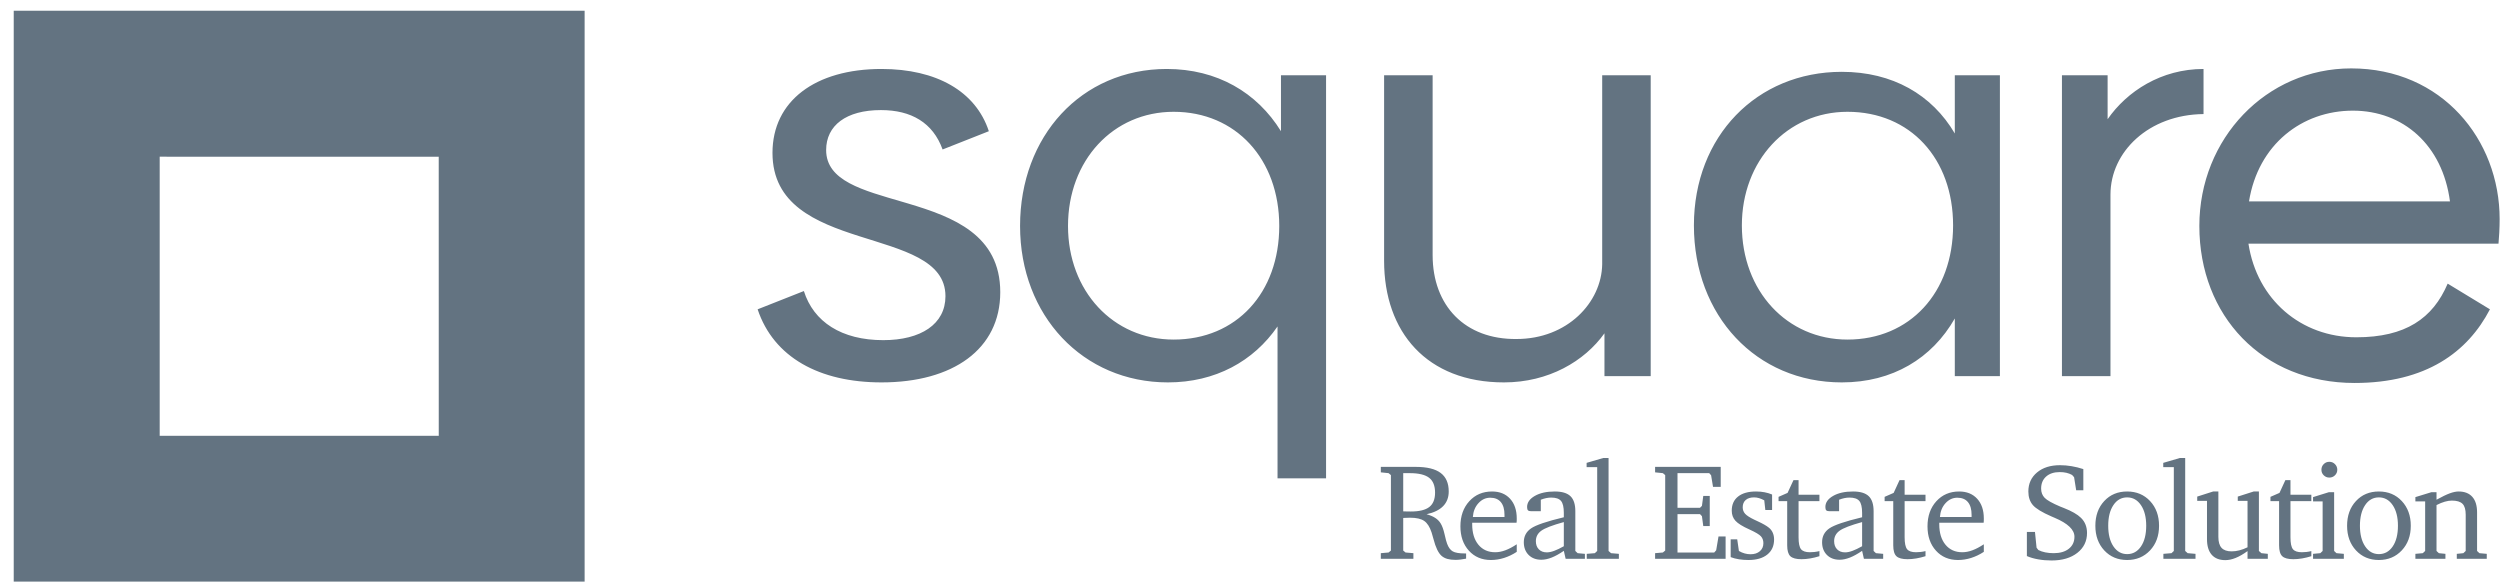 <svg width="153" height="36" viewBox="0 0 153 36" fill="none" xmlns="http://www.w3.org/2000/svg">
<path d="M53.949 23.403C58.316 23.403 61.216 21.376 61.216 17.882C61.216 14.376 58.335 13.278 55.569 12.453L55.25 12.359C52.815 11.645 50.56 11.079 50.56 9.183C50.56 7.68 51.783 6.737 53.914 6.737C55.766 6.737 57.093 7.505 57.687 9.148L60.517 8.03C59.714 5.584 57.303 4.221 53.949 4.221C49.896 4.221 47.276 6.178 47.276 9.357C47.276 15.681 57.862 13.69 57.862 18.127C57.862 19.839 56.36 20.817 54.054 20.817C51.503 20.817 49.791 19.699 49.197 17.812L46.367 18.93C47.346 21.865 50.141 23.403 53.949 23.403ZM81.155 29.273V4.606H78.395V8.03C76.927 5.654 74.481 4.221 71.407 4.221C66.166 4.221 62.428 8.344 62.428 13.829C62.428 19.315 66.271 23.403 71.477 23.403C74.377 23.403 76.718 22.11 78.185 19.979V29.273H81.155ZM71.826 20.782C68.123 20.782 65.362 17.812 65.362 13.829C65.362 9.811 68.123 6.842 71.826 6.842C75.634 6.842 78.29 9.742 78.29 13.829C78.29 17.917 75.669 20.782 71.826 20.782ZM92.044 23.403C94.769 23.403 96.971 22.11 98.193 20.398V23.018H101.023V4.606H98.054V16.17C98.019 18.511 95.922 20.747 92.813 20.747C89.668 20.782 87.677 18.721 87.677 15.611V4.606H84.707V15.961C84.707 20.328 87.327 23.403 92.044 23.403ZM112.716 23.403C115.826 23.403 118.237 21.935 119.634 19.49V23.018H122.394V4.606H119.634V8.169C118.237 5.793 115.826 4.396 112.716 4.396C107.51 4.396 103.667 8.344 103.667 13.794C103.667 19.315 107.475 23.403 112.716 23.403ZM113.066 20.782C109.362 20.782 106.602 17.812 106.602 13.794C106.602 9.846 109.362 6.842 113.066 6.842C116.909 6.842 119.529 9.707 119.529 13.794C119.529 17.917 116.874 20.782 113.066 20.782ZM129.161 23.018V11.908C129.161 9.287 131.502 7.016 134.856 6.981V4.221C132.271 4.221 130.174 5.584 128.986 7.296V4.606H126.191V23.018H129.161ZM144.103 23.438C148.471 23.438 151.021 21.551 152.384 18.93L149.798 17.358C148.89 19.49 147.213 20.642 144.208 20.642C140.819 20.642 138.129 18.337 137.605 14.913H152.908C152.943 14.563 152.978 13.934 152.978 13.41C152.978 8.554 149.449 4.186 143.894 4.186C138.688 4.186 134.6 8.484 134.6 13.829C134.6 19.315 138.443 23.438 144.103 23.438ZM149.938 12.327H137.639C138.199 8.833 140.889 6.772 143.998 6.772C147.073 6.772 149.484 8.868 149.938 12.327Z" fill="#637381"/>
<path d="M89.075 34.264C89.171 34.264 89.272 34.258 89.378 34.245C89.485 34.233 89.601 34.215 89.726 34.19V33.871H89.653C89.306 33.871 89.059 33.829 88.911 33.746C88.764 33.663 88.648 33.506 88.563 33.277C88.525 33.182 88.473 32.989 88.408 32.698C88.342 32.407 88.263 32.187 88.17 32.036C88.088 31.9 87.977 31.786 87.835 31.695C87.693 31.603 87.517 31.529 87.306 31.471C87.757 31.373 88.095 31.207 88.322 30.974C88.548 30.741 88.662 30.442 88.662 30.079C88.662 29.569 88.496 29.19 88.166 28.943C87.836 28.696 87.328 28.573 86.643 28.573H84.506V28.908L84.981 28.957L85.124 29.076V33.695L84.981 33.813L84.506 33.854V34.198H86.5V33.854L86.021 33.813L85.877 33.695V31.701L85.906 31.697C86.086 31.689 86.217 31.684 86.299 31.684C86.684 31.684 86.971 31.75 87.161 31.881C87.351 32.012 87.502 32.248 87.614 32.589C87.644 32.679 87.683 32.816 87.732 32.999C87.863 33.506 88.028 33.848 88.228 34.022C88.323 34.104 88.44 34.165 88.578 34.205C88.716 34.244 88.881 34.264 89.075 34.264ZM86.34 31.304C86.269 31.304 86.195 31.303 86.119 31.302C86.043 31.3 85.962 31.298 85.877 31.295V28.957H86.283C86.826 28.957 87.219 29.052 87.462 29.24C87.705 29.428 87.826 29.731 87.826 30.149C87.826 30.553 87.708 30.846 87.472 31.029C87.236 31.212 86.859 31.304 86.34 31.304ZM91.244 34.272C91.514 34.272 91.783 34.23 92.051 34.145C92.318 34.06 92.576 33.936 92.825 33.773V33.31C92.573 33.476 92.341 33.599 92.126 33.678C91.912 33.758 91.706 33.797 91.506 33.797C91.075 33.797 90.732 33.644 90.478 33.337C90.225 33.029 90.098 32.612 90.098 32.086V31.991H92.812C92.818 31.959 92.821 31.925 92.823 31.889C92.824 31.854 92.825 31.802 92.825 31.733C92.825 31.223 92.689 30.82 92.417 30.524C92.146 30.227 91.778 30.079 91.314 30.079C90.746 30.079 90.281 30.278 89.92 30.675C89.558 31.072 89.377 31.585 89.377 32.213C89.377 32.824 89.55 33.32 89.895 33.701C90.24 34.082 90.69 34.272 91.244 34.272ZM92.075 31.639H90.139C90.163 31.298 90.277 31.016 90.481 30.794C90.684 30.571 90.925 30.46 91.203 30.46C91.487 30.46 91.703 30.55 91.852 30.73C92.001 30.91 92.075 31.17 92.075 31.508V31.639ZM94.33 34.256C94.527 34.256 94.738 34.211 94.963 34.123C95.188 34.034 95.436 33.897 95.706 33.711L95.817 34.198H96.996V33.895L96.553 33.854L96.41 33.719V31.287C96.41 30.864 96.311 30.557 96.111 30.366C95.912 30.175 95.593 30.079 95.153 30.079C94.654 30.079 94.246 30.169 93.931 30.35C93.616 30.53 93.458 30.756 93.458 31.029C93.458 31.128 93.477 31.195 93.513 31.232C93.55 31.269 93.619 31.287 93.72 31.287H94.297V30.583C94.409 30.539 94.517 30.507 94.621 30.485C94.725 30.463 94.83 30.452 94.936 30.452C95.22 30.452 95.419 30.52 95.534 30.657C95.649 30.793 95.706 31.038 95.706 31.39V31.656C94.661 31.907 93.991 32.135 93.698 32.34C93.404 32.544 93.257 32.825 93.257 33.183C93.257 33.505 93.355 33.764 93.55 33.961C93.746 34.157 94.005 34.256 94.33 34.256ZM94.666 33.805C94.461 33.805 94.298 33.743 94.177 33.619C94.055 33.495 93.995 33.328 93.995 33.117C93.995 32.855 94.104 32.644 94.324 32.483C94.544 32.322 95.004 32.144 95.706 31.951V33.429C95.485 33.554 95.289 33.648 95.118 33.711C94.948 33.774 94.797 33.805 94.666 33.805ZM99.075 34.198V33.895L98.596 33.854L98.444 33.719V28.028H98.125L97.101 28.327V28.589H97.748V33.719L97.605 33.854L97.109 33.895V34.198H99.075ZM105.607 34.198V32.831H105.173L105.03 33.678L104.911 33.813H102.663V31.463H104.039L104.158 31.59L104.24 32.196H104.637V30.35H104.24L104.158 30.96L104.039 31.078H102.663V28.957H104.604L104.719 29.084L104.837 29.797H105.308V28.573H101.292V28.908L101.767 28.957L101.91 29.076V33.695L101.767 33.813L101.292 33.854V34.198H105.607ZM107.006 34.272C107.498 34.272 107.882 34.161 108.159 33.938C108.436 33.716 108.574 33.408 108.574 33.015C108.574 32.865 108.547 32.728 108.493 32.604C108.438 32.479 108.359 32.376 108.255 32.294C108.113 32.177 107.884 32.046 107.567 31.901C107.477 31.86 107.41 31.829 107.367 31.807C107.088 31.674 106.9 31.552 106.802 31.443C106.703 31.334 106.654 31.201 106.654 31.046C106.654 30.855 106.716 30.706 106.838 30.599C106.961 30.493 107.132 30.44 107.35 30.44C107.451 30.44 107.552 30.455 107.653 30.485C107.754 30.515 107.861 30.56 107.973 30.62L108.038 31.213H108.452V30.264C108.31 30.204 108.158 30.158 107.995 30.127C107.833 30.095 107.657 30.079 107.469 30.079C106.997 30.079 106.631 30.182 106.372 30.387C106.112 30.591 105.983 30.881 105.983 31.255C105.983 31.5 106.058 31.706 106.21 31.873C106.361 32.039 106.647 32.217 107.068 32.405C107.439 32.574 107.674 32.714 107.772 32.825C107.87 32.935 107.919 33.075 107.919 33.244C107.919 33.446 107.848 33.609 107.704 33.734C107.561 33.858 107.371 33.92 107.133 33.92C107.013 33.92 106.894 33.904 106.775 33.871C106.656 33.838 106.538 33.788 106.421 33.719L106.318 33.007H105.917V34.096C106.073 34.156 106.243 34.2 106.427 34.229C106.611 34.258 106.804 34.272 107.006 34.272ZM110.248 34.223C110.42 34.223 110.599 34.207 110.784 34.176C110.97 34.144 111.158 34.099 111.349 34.039V33.727C111.246 33.752 111.145 33.77 111.048 33.781C110.952 33.792 110.858 33.797 110.768 33.797C110.506 33.797 110.324 33.735 110.223 33.611C110.122 33.487 110.072 33.243 110.072 32.88V30.669H111.349V30.276H110.072V29.383H109.761L109.4 30.165L108.848 30.407V30.669H109.376V33.375C109.376 33.697 109.441 33.919 109.57 34.041C109.7 34.162 109.926 34.223 110.248 34.223ZM112.585 34.256C112.781 34.256 112.992 34.211 113.217 34.123C113.443 34.034 113.69 33.897 113.961 33.711L114.071 34.198H115.25V33.895L114.808 33.854L114.665 33.719V31.287C114.665 30.864 114.565 30.557 114.366 30.366C114.167 30.175 113.847 30.079 113.408 30.079C112.908 30.079 112.501 30.169 112.186 30.35C111.87 30.53 111.713 30.756 111.713 31.029C111.713 31.128 111.731 31.195 111.768 31.232C111.805 31.269 111.874 31.287 111.975 31.287H112.552V30.583C112.664 30.539 112.772 30.507 112.876 30.485C112.979 30.463 113.084 30.452 113.191 30.452C113.475 30.452 113.674 30.52 113.789 30.657C113.903 30.793 113.961 31.038 113.961 31.39V31.656C112.915 31.907 112.246 32.135 111.952 32.34C111.659 32.544 111.512 32.825 111.512 33.183C111.512 33.505 111.61 33.764 111.805 33.961C112 34.157 112.26 34.256 112.585 34.256ZM112.921 33.805C112.716 33.805 112.553 33.743 112.431 33.619C112.31 33.495 112.249 33.328 112.249 33.117C112.249 32.855 112.359 32.644 112.579 32.483C112.798 32.322 113.259 32.144 113.961 31.951V33.429C113.739 33.554 113.544 33.648 113.373 33.711C113.202 33.774 113.052 33.805 112.921 33.805ZM116.74 34.223C116.912 34.223 117.09 34.207 117.276 34.176C117.462 34.144 117.65 34.099 117.841 34.039V33.727C117.737 33.752 117.637 33.77 117.54 33.781C117.443 33.792 117.35 33.797 117.26 33.797C116.997 33.797 116.816 33.735 116.715 33.611C116.614 33.487 116.563 33.243 116.563 32.88V30.669H117.841V30.276H116.563V29.383H116.252L115.892 30.165L115.339 30.407V30.669H115.867V33.375C115.867 33.697 115.932 33.919 116.062 34.041C116.192 34.162 116.417 34.223 116.74 34.223ZM119.83 34.272C120.1 34.272 120.369 34.23 120.636 34.145C120.904 34.06 121.162 33.936 121.41 33.773V33.31C121.159 33.476 120.926 33.599 120.712 33.678C120.498 33.758 120.291 33.797 120.092 33.797C119.66 33.797 119.318 33.644 119.064 33.337C118.81 33.029 118.683 32.612 118.683 32.086V31.991H121.398C121.403 31.959 121.407 31.925 121.408 31.889C121.409 31.854 121.41 31.802 121.41 31.733C121.41 31.223 121.274 30.82 121.003 30.524C120.731 30.227 120.363 30.079 119.899 30.079C119.332 30.079 118.867 30.278 118.505 30.675C118.144 31.072 117.963 31.585 117.963 32.213C117.963 32.824 118.135 33.32 118.481 33.701C118.826 34.082 119.276 34.272 119.83 34.272ZM120.661 31.639H118.724C118.749 31.298 118.863 31.016 119.066 30.794C119.269 30.571 119.51 30.46 119.789 30.46C120.073 30.46 120.289 30.55 120.438 30.73C120.587 30.91 120.661 31.17 120.661 31.508V31.639ZM125.556 34.301C126.211 34.301 126.736 34.146 127.132 33.836C127.528 33.526 127.726 33.119 127.726 32.614C127.726 32.431 127.695 32.262 127.634 32.106C127.572 31.951 127.48 31.813 127.357 31.693C127.142 31.48 126.789 31.278 126.301 31.087C126.208 31.051 126.138 31.024 126.092 31.005C125.595 30.794 125.275 30.615 125.132 30.466C124.989 30.317 124.917 30.13 124.917 29.903C124.917 29.592 125.019 29.346 125.224 29.164C125.429 28.983 125.706 28.892 126.055 28.892C126.203 28.892 126.339 28.906 126.465 28.935C126.59 28.964 126.706 29.008 126.813 29.068L126.935 29.207L127.062 30.006H127.5V28.708C127.255 28.629 127.014 28.569 126.778 28.53C126.542 28.49 126.306 28.47 126.072 28.47C125.487 28.47 125.019 28.618 124.665 28.915C124.312 29.211 124.135 29.599 124.135 30.079C124.135 30.421 124.228 30.698 124.413 30.913C124.599 31.127 124.978 31.358 125.552 31.607C125.598 31.626 125.665 31.654 125.752 31.693C126.555 32.034 126.956 32.419 126.956 32.847C126.956 33.156 126.842 33.401 126.614 33.582C126.386 33.764 126.077 33.854 125.687 33.854C125.501 33.854 125.329 33.838 125.171 33.805C125.012 33.773 124.872 33.725 124.749 33.662L124.638 33.519L124.54 32.556H124.045V34.031C124.244 34.118 124.473 34.185 124.731 34.231C124.989 34.278 125.264 34.301 125.556 34.301ZM130.181 34.272C130.749 34.272 131.216 34.076 131.584 33.684C131.951 33.293 132.134 32.79 132.134 32.176C132.134 31.562 131.951 31.059 131.586 30.667C131.22 30.275 130.752 30.079 130.181 30.079C129.608 30.079 129.141 30.274 128.779 30.665C128.417 31.055 128.236 31.559 128.236 32.176C128.236 32.793 128.419 33.296 128.783 33.687C129.147 34.077 129.613 34.272 130.181 34.272ZM130.181 33.912C129.835 33.912 129.555 33.754 129.342 33.439C129.129 33.124 129.023 32.703 129.023 32.176C129.023 31.649 129.128 31.228 129.34 30.913C129.551 30.597 129.832 30.44 130.181 30.44C130.531 30.44 130.812 30.598 131.027 30.915C131.241 31.231 131.348 31.652 131.348 32.176C131.348 32.705 131.242 33.127 131.029 33.441C130.816 33.755 130.533 33.912 130.181 33.912ZM134.365 34.198V33.895L133.886 33.854L133.734 33.719V28.028H133.415L132.391 28.327V28.589H133.038V33.719L132.895 33.854L132.399 33.895V34.198H134.365ZM136.19 34.28C136.389 34.28 136.6 34.235 136.822 34.145C137.045 34.055 137.287 33.916 137.549 33.727V34.198H138.79V33.895L138.397 33.854L138.245 33.719V30.079H137.926L136.951 30.391V30.653H137.549V33.494C137.374 33.579 137.207 33.642 137.047 33.682C136.888 33.723 136.73 33.744 136.575 33.744C136.296 33.744 136.091 33.672 135.96 33.529C135.829 33.386 135.764 33.161 135.764 32.855V30.079H135.444L134.47 30.391V30.653H135.068V32.999C135.068 33.414 135.164 33.731 135.356 33.951C135.549 34.17 135.827 34.28 136.19 34.28ZM140.353 34.223C140.525 34.223 140.703 34.207 140.889 34.176C141.075 34.144 141.263 34.099 141.454 34.039V33.727C141.35 33.752 141.25 33.77 141.153 33.781C141.056 33.792 140.963 33.797 140.873 33.797C140.611 33.797 140.429 33.735 140.328 33.611C140.227 33.487 140.177 33.243 140.177 32.88V30.669H141.454V30.276H140.177V29.383H139.865L139.505 30.165L138.952 30.407V30.669H139.48V33.375C139.48 33.697 139.545 33.919 139.675 34.041C139.805 34.162 140.03 34.223 140.353 34.223ZM142.554 29.228C142.691 29.228 142.806 29.181 142.9 29.088C142.994 28.996 143.042 28.882 143.042 28.749C143.042 28.615 142.994 28.5 142.9 28.405C142.806 28.309 142.691 28.262 142.554 28.262C142.421 28.262 142.307 28.308 142.212 28.403C142.118 28.497 142.071 28.612 142.071 28.749C142.071 28.882 142.118 28.996 142.212 29.088C142.307 29.181 142.421 29.228 142.554 29.228ZM143.443 34.198V33.895L142.992 33.854L142.849 33.719V30.124H142.522L141.559 30.423V30.685H142.145V33.719L142.002 33.854L141.559 33.895V34.198H143.443ZM145.587 34.272C146.155 34.272 146.622 34.076 146.989 33.684C147.357 33.293 147.54 32.79 147.54 32.176C147.54 31.562 147.357 31.059 146.992 30.667C146.626 30.275 146.158 30.079 145.587 30.079C145.014 30.079 144.546 30.274 144.185 30.665C143.823 31.055 143.642 31.559 143.642 32.176C143.642 32.793 143.825 33.296 144.189 33.687C144.553 34.077 145.019 34.272 145.587 34.272ZM145.587 33.912C145.24 33.912 144.961 33.754 144.748 33.439C144.535 33.124 144.428 32.703 144.428 32.176C144.428 31.649 144.534 31.228 144.746 30.913C144.957 30.597 145.238 30.44 145.587 30.44C145.937 30.44 146.218 30.598 146.433 30.915C146.647 31.231 146.754 31.652 146.754 32.176C146.754 32.705 146.648 33.127 146.435 33.441C146.222 33.755 145.939 33.912 145.587 33.912ZM149.66 34.198V33.895L149.259 33.854L149.115 33.719V30.91C149.296 30.818 149.463 30.749 149.619 30.704C149.775 30.659 149.919 30.636 150.053 30.636C150.359 30.636 150.576 30.702 150.706 30.833C150.836 30.964 150.901 31.186 150.901 31.5V33.719L150.757 33.854L150.356 33.895V34.198H152.19V33.895L151.74 33.854L151.597 33.719V31.357C151.597 30.942 151.5 30.625 151.306 30.407C151.112 30.189 150.832 30.079 150.467 30.079C150.311 30.079 150.131 30.117 149.926 30.192C149.721 30.267 149.451 30.397 149.115 30.583V30.124H148.796L147.822 30.423V30.685H148.419V33.719L148.276 33.854L147.822 33.895V34.198H149.66Z" fill="#637381"/>
<path fill-rule="evenodd" clip-rule="evenodd" d="M0.84 0.657H35.779V35.596H0.84V0.657ZM26.844 9.592L9.773 9.59V26.662L9.767 26.667L9.768 26.669H26.852L26.85 9.586L26.849 9.586L26.844 9.592Z" fill="#637381"/>
</svg>
